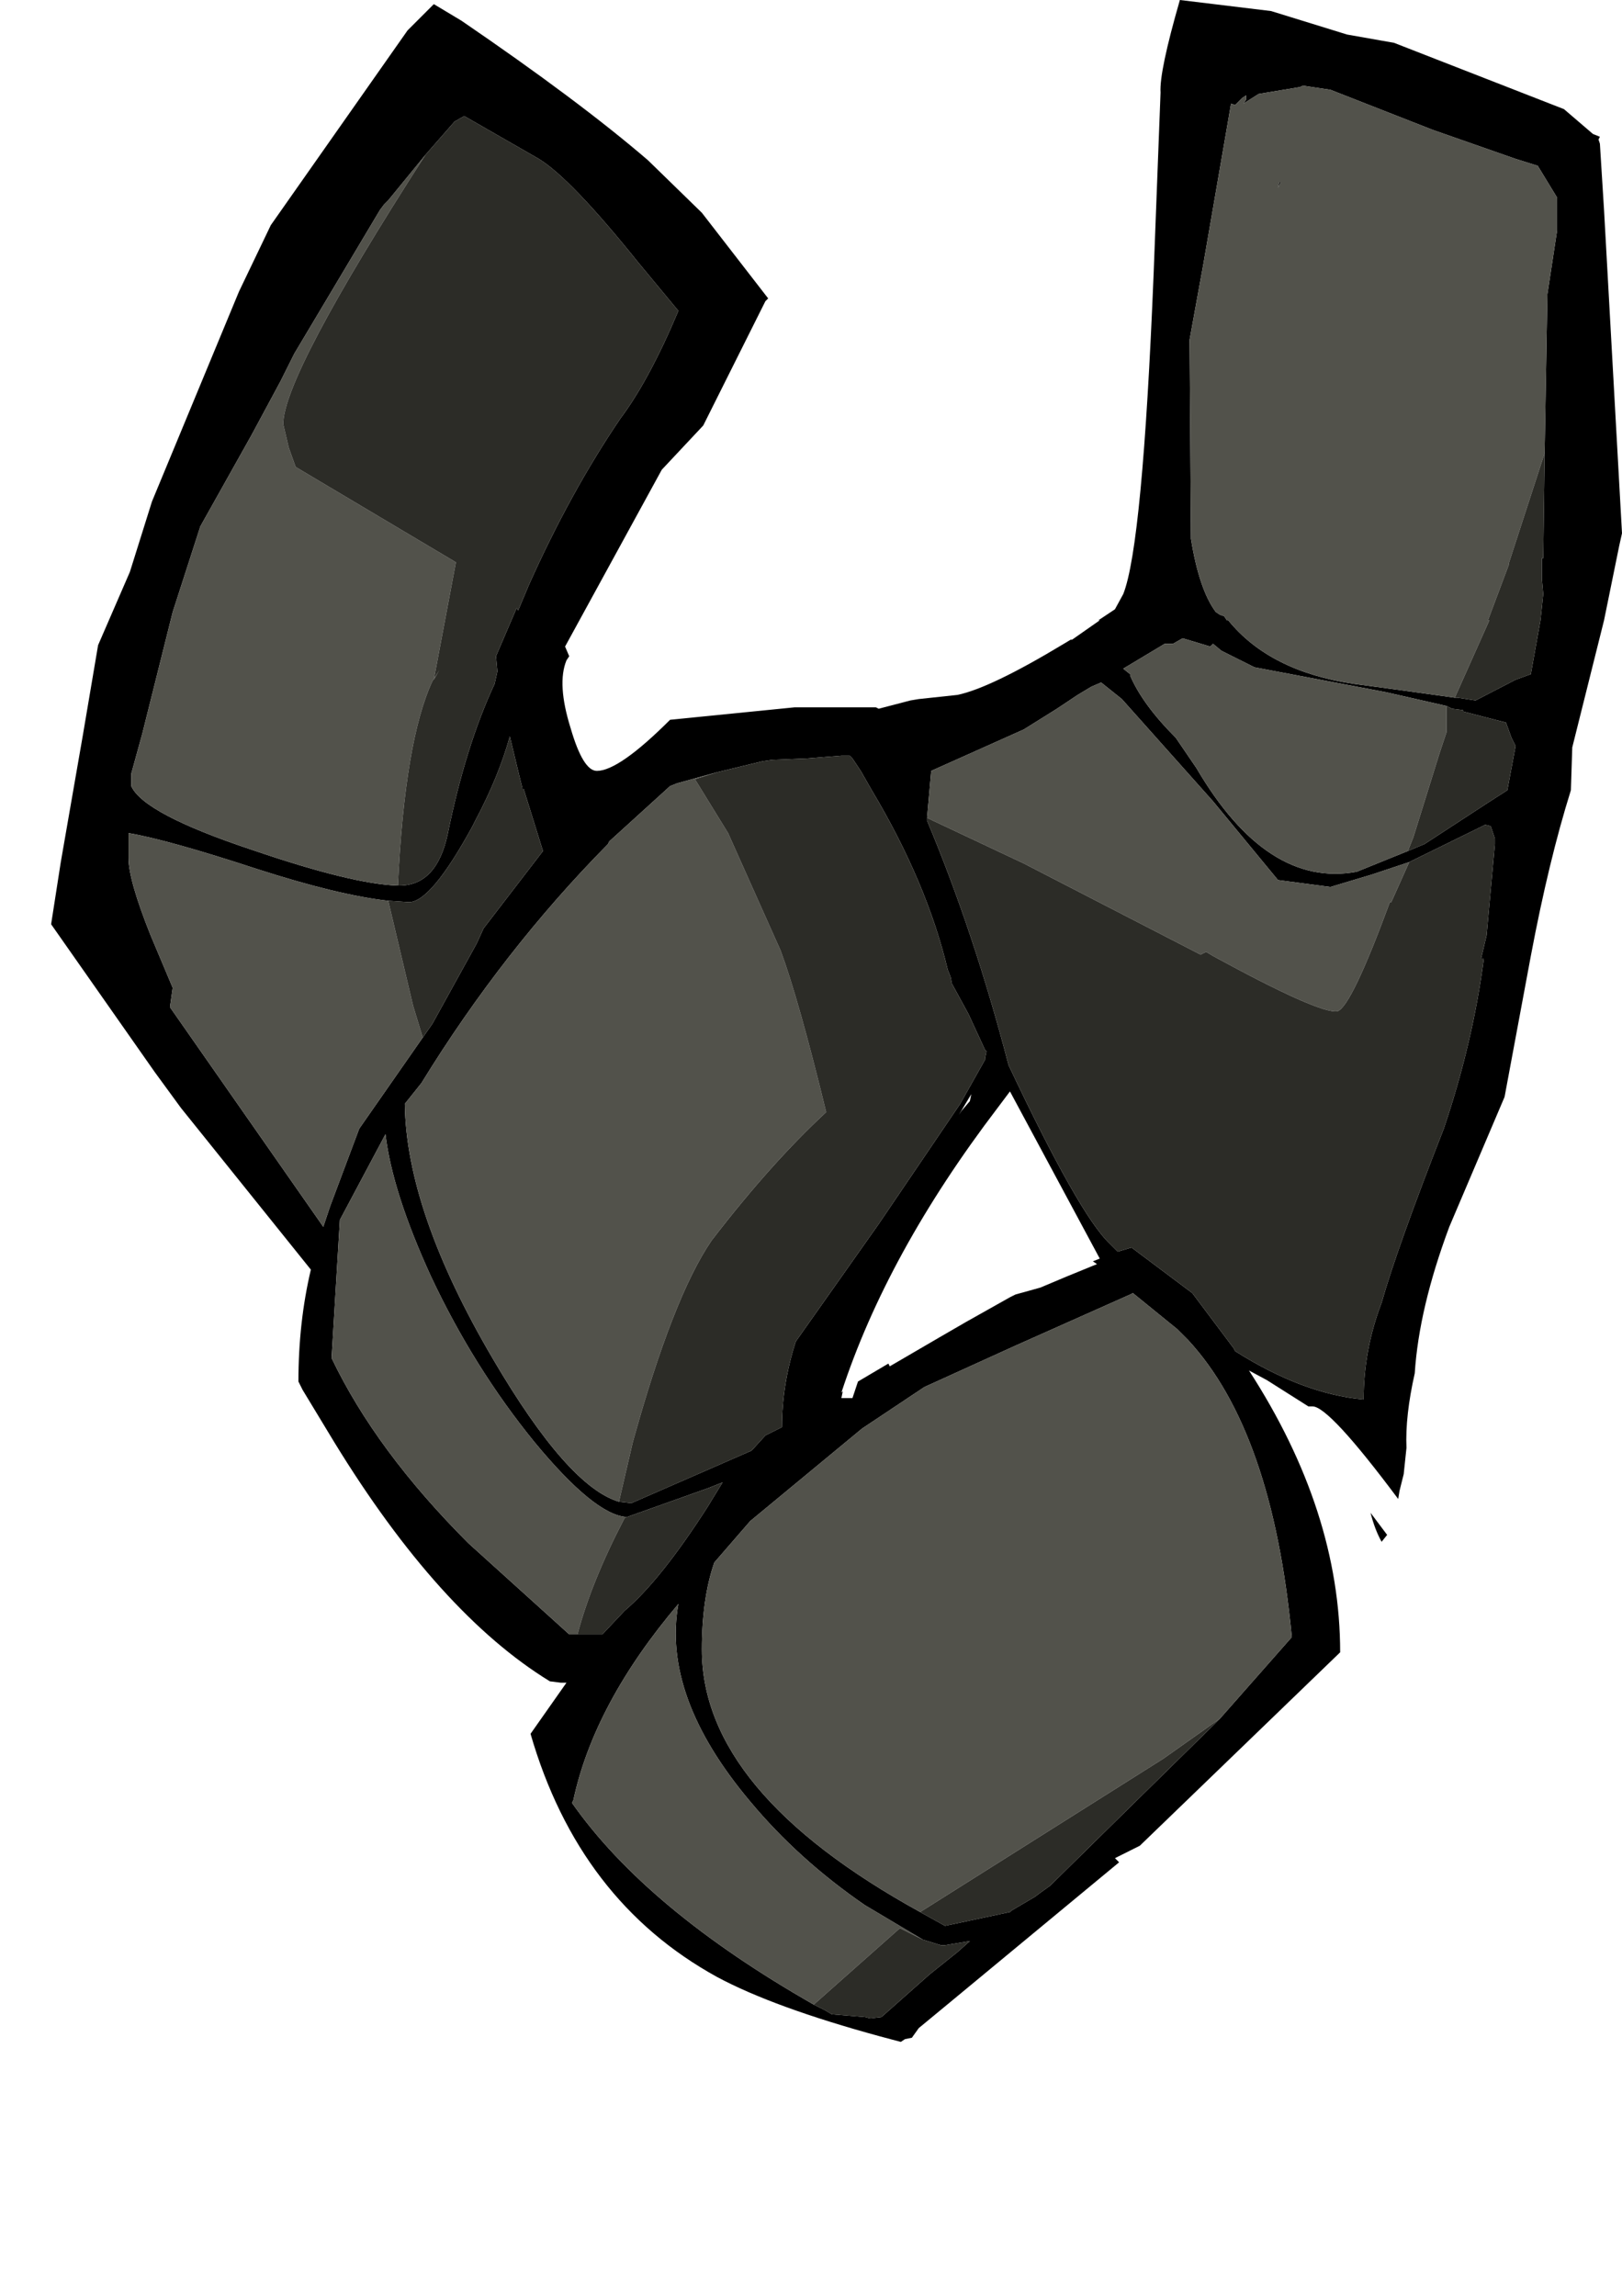 <?xml version="1.0" encoding="UTF-8" standalone="no"?>
<svg
   xmlns:dc="http://purl.org/dc/elements/1.1/"
   xmlns:cc="http://creativecommons.org/ns#"
   xmlns:rdf="http://www.w3.org/1999/02/22-rdf-syntax-ns#"
   xmlns:svg="http://www.w3.org/2000/svg"
   xmlns="http://www.w3.org/2000/svg"
   xmlns:sodipodi="http://sodipodi.sourceforge.net/DTD/sodipodi-0.dtd"
   xmlns:inkscape="http://www.inkscape.org/namespaces/inkscape"
   height="8310"
   width="5870"
   version="1.1"
   id="svg46"
   sodipodi:docname="1.svg"
   inkscape:version="1.0.2-2 (e86c870879, 2021-01-15)">
  <sodipodi:namedview
     pagecolor="#ffffff"
     bordercolor="#666666"
     borderopacity="1"
     objecttolerance="10"
     gridtolerance="10"
     guidetolerance="10"
     inkscape:pageopacity="0"
     inkscape:pageshadow="2"
     inkscape:window-width="1920"
     inkscape:window-height="1017"
     id="namedview48"
     showgrid="false"
     inkscape:zoom="0.056505787"
     inkscape:cx="-1096.5305"
     inkscape:cy="3283.5107"
     inkscape:window-x="-8"
     inkscape:window-y="-8"
     inkscape:window-maximized="1"
     inkscape:current-layer="svg46"
     inkscape:document-rotation="0" />
  <path
     d="m 5045,155 615,240 105,90 25,10 -5,10 5,15 15,240 65,1170 -10,45 -55,270 -115,460 -5,155 q -80,255 -145,600 l -95,510 -200,470 q -110,295 -125,530 -35,155 -30,270 l -10,95 -15,60 -5,30 q -250,-335 -310,-335 h -15 l -150,-95 -65,-35 q 330,510 330,1020 l -725,700 -90,45 15,15 -610,505 -115,95 -25,35 -25,5 -15,10 -75,-20 q -385,-105 -590,-215 -500,-275 -675,-880 l 130,-185 h -20 l -40,-5 q -400,-245 -780,-865 l -115,-190 -15,-30 q 0,-215 45,-405 l -470,-585 -95,-130 -375,-535 35,-225 80,-460 55,-325 115,-265 80,-255 315,-760 115,-240 495,-705 95,-95 100,60 q 425,290 675,505 l 195,190 240,310 -10,10 -225,450 -150,160 -350,640 15,35 -10,15 q -35,85 15,245 45,155 95,155 80,0 265,-185 l 450,-45 h 295 l 10,5 115,-30 30,-5 140,-15 q 120,-25 385,-185 l 25,-15 h 5 l 100,-70 h -5 l 60,-40 30,-55 q 70,-175 110,-1160 l 25,-655 q -5,-75 70,-335 l 330,40 275,85 170,30 m 545,1485 10,-575 35,-230 v -90 -10 -20 l -70,-115 -80,-25 -300,-105 -370,-145 -100,-15 -10,5 -150,25 -55,35 10,-15 v -5 -10 l -15,10 -25,25 -15,-5 -5,30 -95,550 -50,275 5,720 q 30,185 90,265 l 15,10 15,5 10,15 h 5 q 150,185 455,230 l 185,25 180,25 h 10 l 65,10 145,-75 55,-20 35,-195 10,-95 -5,-55 v -75 h 5 l 5,-380 m -495,1440 60,-25 230,-150 70,-45 30,-160 -15,-30 -20,-55 -155,-40 v -5 l -40,-5 -20,-10 -220,-50 -475,-90 -120,-60 -30,-25 -10,10 -100,-30 -35,20 h -30 l -150,90 25,20 v 5 q 45,105 165,225 l 75,110 q 255,435 580,375 l 185,-75 M 3355,2960 v 10 q 170,405 295,885 255,540 365,645 l 30,30 50,-15 220,165 150,200 5,10 q 245,155 465,175 0,-180 65,-350 55,-195 225,-630 105,-310 145,-615 h -10 l 20,-85 30,-330 v -20 l -15,-45 -20,-5 -275,135 -135,45 -150,45 -190,-25 -235,-285 -330,-370 -75,-60 -35,15 -50,30 -75,50 -80,50 -40,25 -335,150 -15,170 m 1645,2620 q -25,-45 -40,-105 l 60,80 -20,25 M 1440,3205 h 5 q 135,0 175,-185 65,-320 170,-545 l 10,-45 -5,-55 75,-175 5,10 40,-95 q 150,-335 330,-600 105,-140 210,-390 L 2310,950 Q 2065,645 1950,575 l -270,-155 -35,20 -105,120 -90,110 -45,55 -5,5 -10,10 -15,20 -310,520 -50,100 -105,195 -185,330 -100,310 -110,440 -40,145 v 45 q 45,100 435,230 365,125 530,130 m -35,55 Q 1225,3240 930,3145 610,3040 465,3015 v 90 q 0,80 80,280 l 80,190 -10,70 555,795 25,-75 105,-280 230,-330 35,-50 160,-290 25,-55 215,-280 -70,-225 h -5 v -5 l -10,-40 -35,-145 q -40,145 -125,305 l -10,20 q -150,275 -230,275 l -75,-5 m 3220,-2580 5,-20 h 5 l -10,20 m -2385,4755 45,5 435,-190 50,-55 60,-30 q 0,-155 50,-310 l 300,-425 295,-435 90,-160 v -5 l 5,-25 -5,-5 -60,-130 -60,-110 -5,-25 -10,-25 q -75,-315 -275,-650 l -40,-70 -30,-45 -10,-10 h -5 -25 l -125,10 -125,5 -35,5 -165,40 -145,40 -25,10 -220,200 -5,10 q -380,385 -675,865 l -60,75 q 5,390 320,925 270,460 455,515 m 25,55 q -115,-10 -330,-270 -220,-270 -375,-600 -140,-305 -165,-515 l -165,310 -30,500 q 160,335 495,670 l 365,330 h 30 90 l 80,-85 q 130,-110 300,-375 l 55,-90 -50,20 -295,105 h -5 M 3610,4010 q -400,525 -565,1030 l 5,-5 -5,25 h 40 l 20,-60 110,-65 5,10 180,-105 95,-55 160,-90 20,-10 90,-25 95,-40 110,-45 -15,-10 25,-10 -325,-605 -45,60 m -100,-25 5,-25 -45,75 10,-15 30,-35 m 905,2235 260,-295 q -70,-745 -375,-1075 l -40,-40 -160,-130 -10,5 -415,185 -330,150 -225,150 -405,335 -130,150 q -45,130 -45,315 0,515 790,950 l 90,50 235,-50 5,-5 85,-50 20,-15 35,-25 315,-310 280,-275 20,-20 m -1470,1035 40,20 25,15 120,10 20,5 40,-5 175,-155 100,-80 45,-40 -90,15 h -15 l -65,-20 -210,-125 q -240,-165 -415,-375 -320,-380 -260,-715 -305,360 -380,710 l -5,10 q 270,385 875,730"
     fill="#000000"
     fill-rule="evenodd"
     stroke="none"
     id="path26"
     style="stroke-width:100" />
  <path
     d="m 5265,2525 -180,-25 -185,-25 q -305,-45 -455,-230 h -5 l -10,-15 -15,-5 -15,-10 q -60,-80 -90,-265 l -5,-720 50,-275 95,-550 5,-30 15,5 25,-25 15,-10 v 10 5 l -10,15 55,-35 150,-25 10,-5 100,15 370,145 300,105 80,25 70,115 v 20 10 90 l -35,230 -10,575 -130,400 v 5 l -75,200 h 5 l -125,280 m -170,555 -185,75 q -325,60 -580,-375 l -75,-110 q -120,-120 -165,-225 v -5 l -25,-20 150,-90 h 30 l 35,-20 100,30 10,-10 30,25 120,60 475,90 220,50 v 95 l -25,75 -95,305 -20,50 m 5,40 -65,145 h -5 q -140,380 -190,395 -65,10 -450,-200 l -25,-15 -20,10 -640,-330 -350,-165 15,-170 335,-150 40,-25 80,-50 75,-50 50,-30 35,-15 75,60 330,370 235,285 190,25 150,-45 135,-45 M 1540,560 q -515,800 -515,975 l 20,85 25,70 580,345 -80,425 20,-35 -25,40 q -100,215 -125,740 -165,-5 -530,-130 -390,-130 -435,-230 v -45 l 40,-145 110,-440 100,-310 185,-330 105,-195 50,-100 310,-520 15,-20 10,-10 5,-5 45,-55 90,-110 m -10,3195 -230,330 -105,280 -25,75 -555,-795 10,-70 -80,-190 q -80,-200 -80,-280 v -90 q 145,25 465,130 295,95 475,115 l 90,380 35,115 m 3095,-3075 10,-20 h -5 l -5,20 m -2030,2115 -80,25 120,195 190,425 q 65,175 165,585 -200,185 -415,465 -140,205 -285,730 l -50,215 q -185,-55 -455,-515 -315,-535 -320,-925 l 60,-75 q 295,-480 675,-865 l 5,-10 220,-200 25,-10 145,-40 m -505,3120 h -30 l -365,-330 q -335,-335 -495,-670 l 30,-500 165,-310 q 25,210 165,515 155,330 375,600 215,260 330,270 l -5,5 q -120,230 -170,420 m 1240,1005 q -790,-435 -790,-950 0,-185 45,-315 l 130,-150 405,-335 225,-150 330,-150 415,-185 10,-5 160,130 40,40 q 305,330 375,1075 l -260,295 -205,145 -880,555 m 10,100 -80,-40 h -5 l -310,275 q -605,-345 -875,-730 l 5,-10 q 75,-350 380,-710 -60,335 260,715 175,210 415,375 l 210,125"
     fill="#52524b"
     fill-rule="evenodd"
     stroke="none"
     id="path28"
     style="stroke-width:100" />
  <path
     d="m 5265,2525 125,-280 h -5 l 75,-200 v -5 l 130,-400 -5,380 h -5 v 75 l 5,55 -10,95 -35,195 -55,20 -145,75 -65,-10 h -10 m -30,30 20,10 40,5 v 5 l 155,40 20,55 15,30 -30,160 -70,45 -230,150 -60,25 20,-50 95,-305 25,-75 v -95 m -135,565 275,-135 20,5 15,45 v 20 l -30,330 -20,85 h 10 q -40,305 -145,615 -170,435 -225,630 -65,170 -65,350 -220,-20 -465,-175 l -5,-10 -150,-200 -220,-165 -50,15 -30,-30 q -110,-105 -365,-645 -125,-480 -295,-885 v -10 l 350,165 640,330 20,-10 25,15 q 385,210 450,200 50,-15 190,-395 h 5 l 65,-145 M 1540,560 l 105,-120 35,-20 270,155 q 115,70 360,375 l 145,175 q -105,250 -210,390 -180,265 -330,600 l -40,95 -5,-10 -75,175 5,55 -10,45 q -105,225 -170,545 -40,185 -175,185 h -5 q 25,-525 125,-740 l 25,-40 -20,35 80,-425 -580,-345 -25,-70 -20,-85 q 0,-175 515,-975 m -10,3195 -35,-115 -90,-380 75,5 q 80,0 230,-275 l 10,-20 q 85,-160 125,-305 l 35,145 10,40 v 5 h 5 l 70,225 -215,280 -25,55 -160,290 -35,50 m 1065,-960 165,-40 35,-5 125,-5 125,-10 h 25 5 l 10,10 30,45 40,70 q 200,335 275,650 l 10,25 5,25 60,110 60,130 5,5 -5,25 v 5 l -90,160 -295,435 -300,425 q -50,155 -50,310 l -60,30 -50,55 -435,190 -45,-5 50,-215 q 145,-525 285,-730 215,-280 415,-465 -100,-410 -165,-585 l -190,-425 -120,-195 80,-25 m -505,3120 q 50,-190 170,-420 l 5,-5 h 5 l 295,-105 50,-20 -55,90 q -170,265 -300,375 l -80,85 h -90 m 1240,1005 880,-555 205,-145 -20,20 -280,275 -315,310 -35,25 -20,15 -85,50 -5,5 -235,50 -90,-50 m 10,100 65,20 h 15 l 90,-15 -45,40 -100,80 -175,155 -40,5 -20,-5 -120,-10 -25,-15 -40,-20 310,-275 h 5 l 80,40"
     fill="#2c2c27"
     fill-rule="evenodd"
     stroke="none"
     id="path30"
     style="stroke-width:100" />
  <defs
     id="defs44">
    <linearGradient
       gradientTransform="matrix(0.009,-0.034,0.015,0.004,-90.614,-18.11)"
       gradientUnits="userSpaceOnUse"
       id="gradient0"
       spreadMethod="pad"
       x1="-819.2"
       x2="819.2">
      <stop
         offset="0.0"
         stop-color="#635b58"
         id="stop34" />
      <stop
         offset="1.0"
         stop-color="#d3cebc"
         id="stop36" />
    </linearGradient>
    <linearGradient
       gradientTransform="matrix(0.008,-0.034,0.012,0.004,-83.364,-18.11)"
       gradientUnits="userSpaceOnUse"
       id="gradient1"
       spreadMethod="pad"
       x1="-819.2"
       x2="819.2">
      <stop
         offset="0.0"
         stop-color="#635b58"
         id="stop39" />
      <stop
         offset="1.0"
         stop-color="#d3cebc"
         id="stop41" />
    </linearGradient>
  </defs>
</svg>
